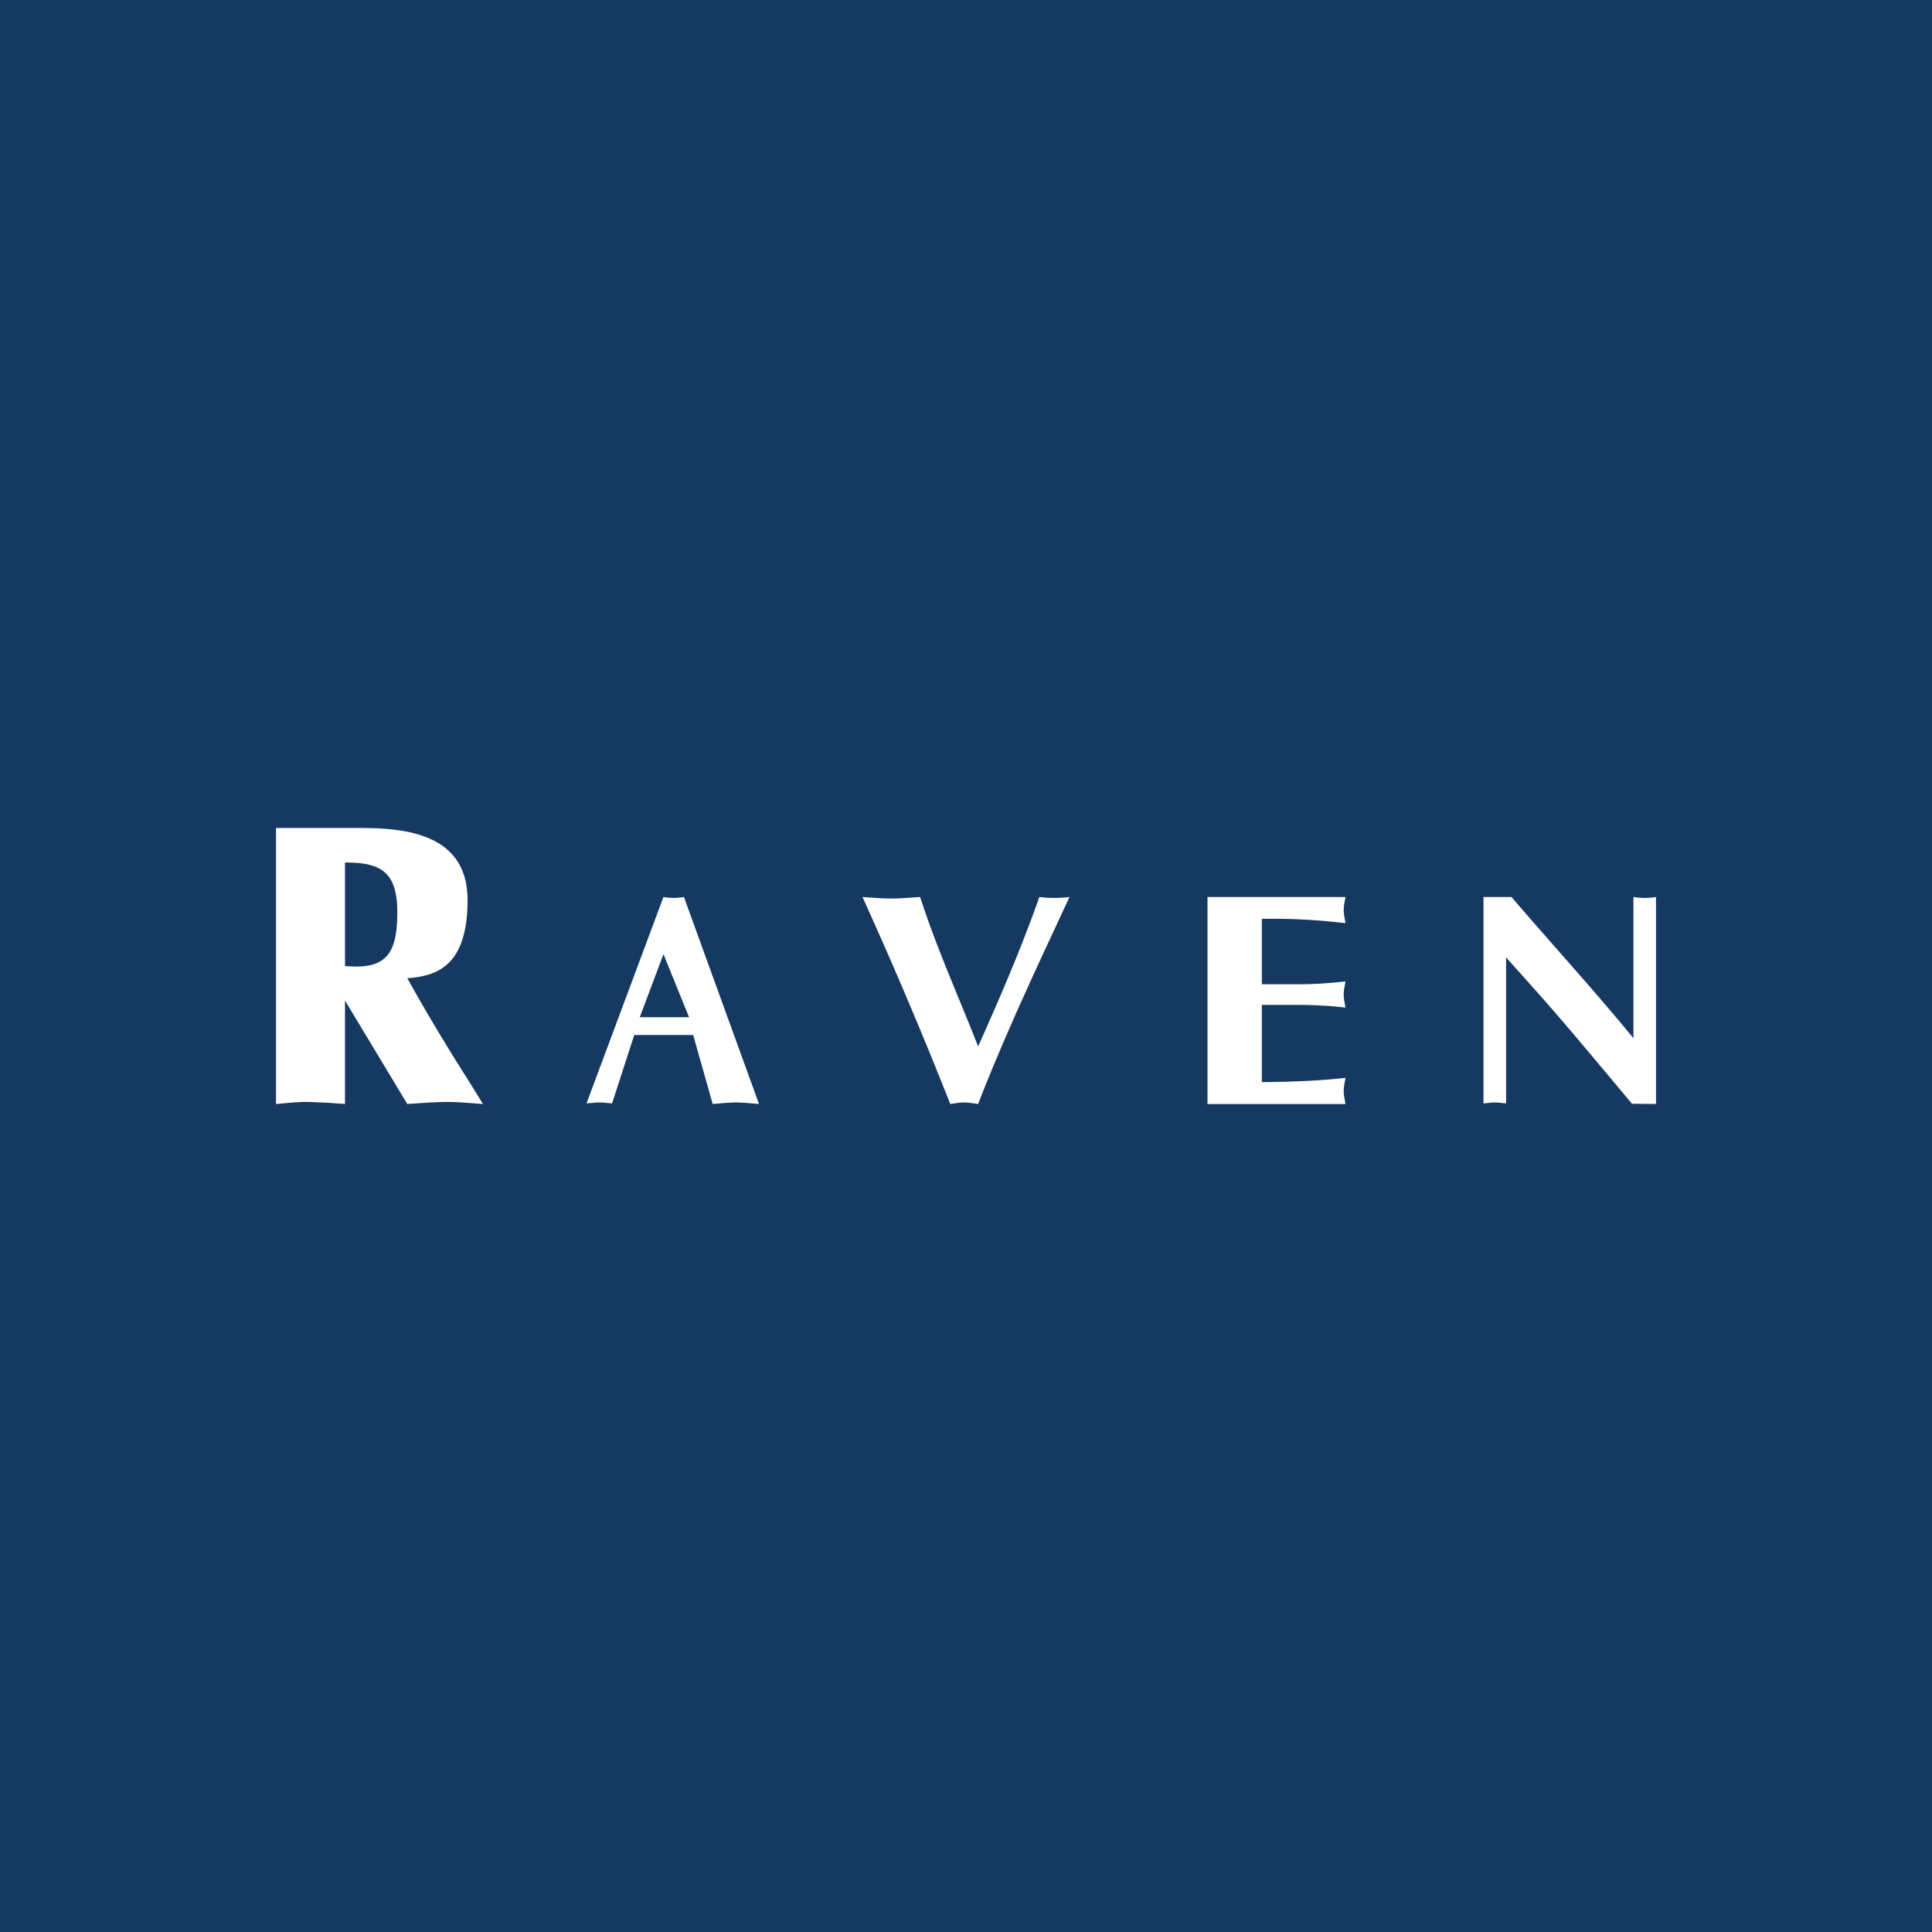 <!-- by TradingView --><svg width="56" height="56" xmlns="http://www.w3.org/2000/svg"><path fill="#163962" d="M0 0h56v56H0z"/><path d="M10 25c1 0 1.516.241 1.516 1.436 0 1.201-.31 1.68-1.516 1.564v-3zm-2 7c.287-.023.575-.059.862-.059.288 0 .85.036 1.138.059v-2.998L11.806 32c.344-.023.803-.059 1.148-.059.356 0 .701.036 1.046.059l-.448-.723a57.289 57.289 0 01-1.746-2.922c.86-.066 1.746-.355 1.746-2.267S11.77 24 10.448 24H8v8zM18.545 29.484l.686-1.827.741 1.827h-1.427zm1.547.516l.566 2c.226-.017.445-.044.671-.044.226 0 .445.027.671.044l-2.176-6a1.733 1.733 0 01-.593 0L17 31.983c.125-.009.25-.027.374-.027.125 0 .242.018.367.027L18.384 30h1.708zM28.351 32c.798-2.056 1.728-4.015 2.649-6a3.633 3.633 0 01-.873 0c-.513 1.452-1.13 2.895-1.776 4.33-.57-1.453-1.215-2.878-1.68-4.33-.275.018-.56.044-.835.044-.276 0-.56-.026-.836-.044a130.995 130.995 0 012.544 6c.133-.018.266-.044.409-.044.133 0 .265.026.398.044zM35 26v6h4c-.02-.123-.052-.255-.052-.379 0-.123.031-.255.052-.378-.64.07-1.355.114-2.425.123v-2.238h1.092c.472 0 .945.032 1.333.077-.02-.124-.052-.255-.052-.379 0-.123.031-.256.052-.38-.388.045-.86.083-1.333.083h-1.092v-1.894c1.07-.018 1.785.052 2.425.123-.02-.123-.052-.256-.052-.38 0-.122.031-.255.052-.378h-4zM43 31.982c.107-.008.221-.026.328-.026.106 0 .22.018.327.026V27.75l.892.998c.924 1.04 1.809 2.116 2.757 3.244L48 32v-6a2.016 2.016 0 01-.654 0v4.093c-1.154-1.408-2.374-2.737-3.536-4.093H43v5.982z" fill="#fff"/></svg>